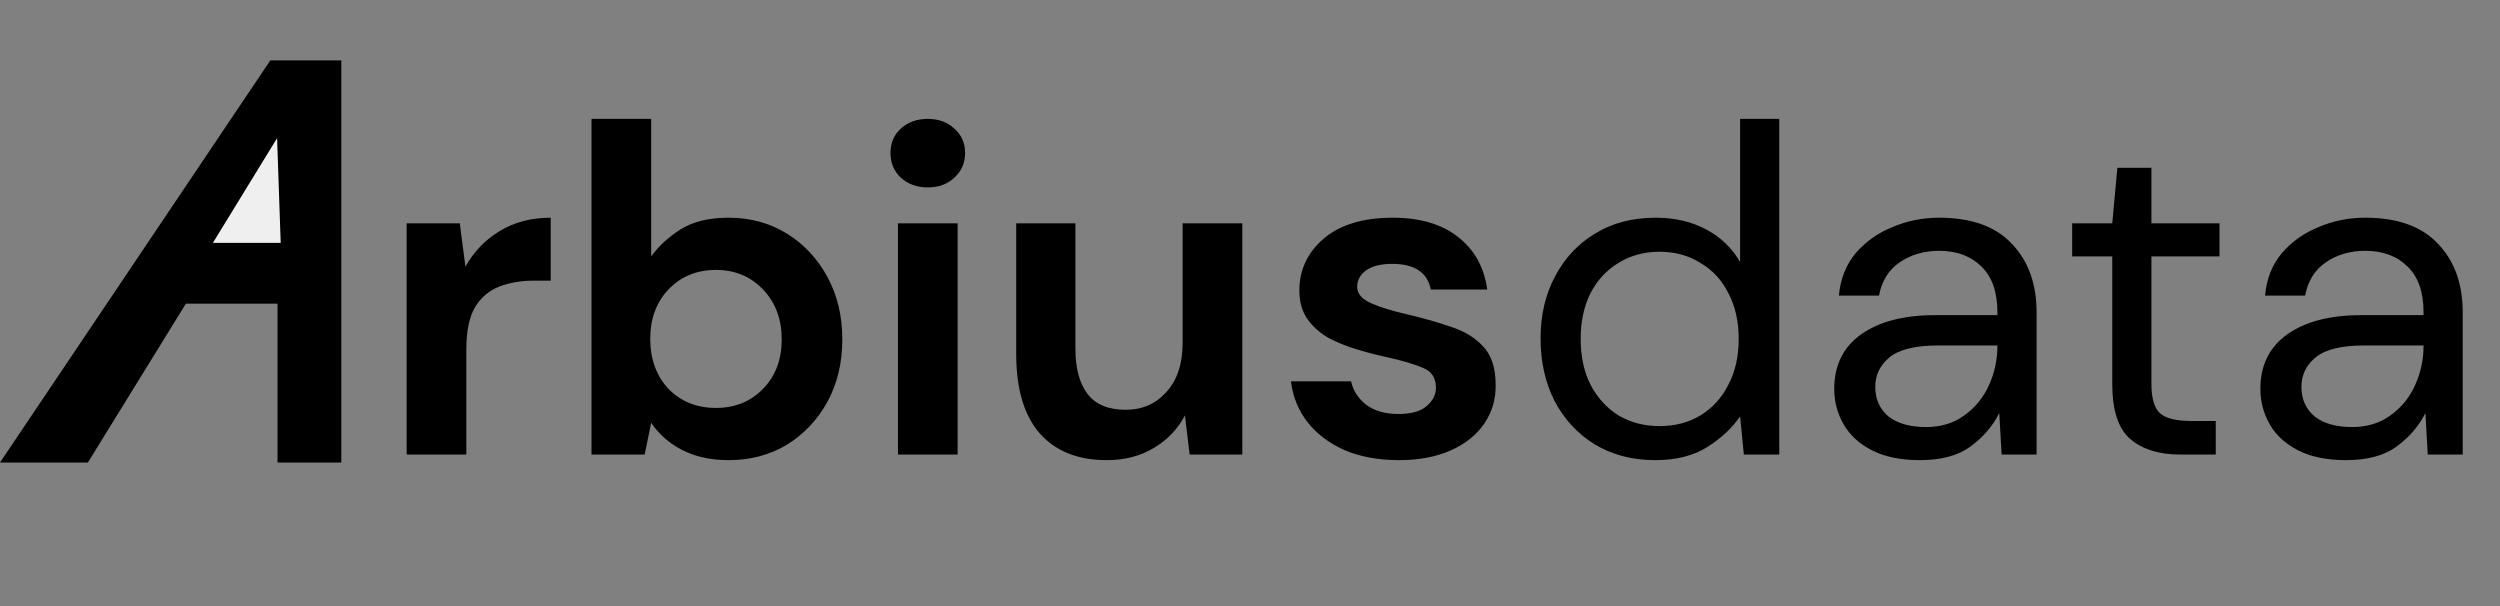<svg xmlns="http://www.w3.org/2000/svg" width="165" height="40" fill="none" viewBox="0 0 165 40"><rect x="0" y="0" width="165" height="40" fill="#808080" stroke="none"/><path fill="#000" d="M26.84 30V14.739H30.348L30.717 17.6C31.271 16.615 32.019 15.836 32.963 15.261C33.927 14.667 35.055 14.369 36.347 14.369V18.523H35.24C34.378 18.523 33.609 18.656 32.932 18.923C32.255 19.19 31.722 19.651 31.332 20.308C30.963 20.964 30.778 21.877 30.778 23.046V30H26.84ZM48.086 30.369C46.937 30.369 45.932 30.154 45.07 29.723C44.209 29.292 43.511 28.687 42.978 27.908L42.547 30H39.039V7.846H42.978V16.923C43.47 16.246 44.116 15.651 44.916 15.139C45.737 14.626 46.793 14.369 48.086 14.369C49.521 14.369 50.803 14.718 51.932 15.415C53.06 16.113 53.952 17.067 54.609 18.277C55.265 19.487 55.593 20.861 55.593 22.4C55.593 23.939 55.265 25.313 54.609 26.523C53.952 27.713 53.06 28.656 51.932 29.354C50.803 30.031 49.521 30.369 48.086 30.369ZM47.255 26.923C48.506 26.923 49.542 26.503 50.362 25.662C51.183 24.82 51.593 23.733 51.593 22.4C51.593 21.067 51.183 19.969 50.362 19.108C49.542 18.246 48.506 17.815 47.255 17.815C45.983 17.815 44.937 18.246 44.116 19.108C43.316 19.949 42.916 21.036 42.916 22.369C42.916 23.703 43.316 24.8 44.116 25.662C44.937 26.503 45.983 26.923 47.255 26.923ZM61.235 12.369C60.517 12.369 59.922 12.154 59.45 11.723C58.999 11.292 58.773 10.749 58.773 10.092C58.773 9.436 58.999 8.903 59.45 8.492C59.922 8.062 60.517 7.846 61.235 7.846C61.953 7.846 62.537 8.062 62.988 8.492C63.46 8.903 63.696 9.436 63.696 10.092C63.696 10.749 63.46 11.292 62.988 11.723C62.537 12.154 61.953 12.369 61.235 12.369ZM59.265 30V14.739H63.204V30H59.265ZM73.038 30.369C71.13 30.369 69.653 29.774 68.607 28.585C67.581 27.395 67.069 25.651 67.069 23.354V14.739H70.976V22.985C70.976 24.297 71.243 25.303 71.776 26C72.309 26.697 73.15 27.046 74.299 27.046C75.386 27.046 76.279 26.656 76.976 25.877C77.694 25.097 78.053 24.01 78.053 22.615V14.739H81.992V30H78.515L78.207 27.415C77.735 28.318 77.048 29.036 76.145 29.569C75.263 30.103 74.227 30.369 73.038 30.369ZM92.342 30.369C90.988 30.369 89.799 30.154 88.773 29.723C87.747 29.272 86.927 28.656 86.311 27.877C85.696 27.097 85.327 26.195 85.204 25.169H89.173C89.296 25.764 89.624 26.277 90.158 26.708C90.712 27.118 91.419 27.323 92.281 27.323C93.142 27.323 93.768 27.149 94.158 26.8C94.568 26.451 94.773 26.051 94.773 25.6C94.773 24.944 94.486 24.503 93.912 24.277C93.337 24.031 92.537 23.795 91.511 23.569C90.855 23.426 90.188 23.251 89.511 23.046C88.835 22.841 88.209 22.585 87.635 22.277C87.081 21.949 86.629 21.538 86.281 21.046C85.932 20.533 85.758 19.908 85.758 19.169C85.758 17.815 86.291 16.677 87.358 15.754C88.445 14.831 89.963 14.369 91.912 14.369C93.717 14.369 95.153 14.79 96.219 15.631C97.306 16.472 97.953 17.631 98.158 19.108H94.435C94.209 17.98 93.358 17.415 91.881 17.415C91.142 17.415 90.568 17.559 90.158 17.846C89.768 18.133 89.573 18.492 89.573 18.923C89.573 19.374 89.871 19.733 90.465 20C91.06 20.267 91.85 20.513 92.835 20.738C93.901 20.985 94.876 21.262 95.758 21.569C96.66 21.856 97.378 22.297 97.912 22.892C98.445 23.467 98.712 24.297 98.712 25.385C98.732 26.328 98.486 27.18 97.973 27.939C97.46 28.697 96.722 29.292 95.758 29.723C94.793 30.154 93.655 30.369 92.342 30.369ZM109.247 30.369C107.729 30.369 106.395 30.02 105.247 29.323C104.118 28.626 103.236 27.672 102.6 26.462C101.985 25.251 101.677 23.877 101.677 22.338C101.677 20.8 101.995 19.436 102.631 18.246C103.267 17.036 104.149 16.092 105.277 15.415C106.406 14.718 107.739 14.369 109.277 14.369C110.529 14.369 111.636 14.626 112.6 15.139C113.565 15.651 114.313 16.369 114.847 17.292V7.846H117.431V30H115.093L114.847 27.477C114.354 28.215 113.647 28.882 112.724 29.477C111.8 30.072 110.641 30.369 109.247 30.369ZM109.524 28.123C110.549 28.123 111.452 27.887 112.231 27.415C113.031 26.923 113.647 26.246 114.077 25.385C114.529 24.523 114.754 23.518 114.754 22.369C114.754 21.221 114.529 20.215 114.077 19.354C113.647 18.492 113.031 17.826 112.231 17.354C111.452 16.861 110.549 16.615 109.524 16.615C108.518 16.615 107.616 16.861 106.816 17.354C106.036 17.826 105.421 18.492 104.97 19.354C104.539 20.215 104.324 21.221 104.324 22.369C104.324 23.518 104.539 24.523 104.97 25.385C105.421 26.246 106.036 26.923 106.816 27.415C107.616 27.887 108.518 28.123 109.524 28.123ZM126.721 30.369C125.45 30.369 124.393 30.154 123.552 29.723C122.711 29.292 122.085 28.718 121.675 28C121.265 27.282 121.06 26.503 121.06 25.662C121.06 24.103 121.655 22.903 122.844 22.061C124.034 21.221 125.655 20.8 127.706 20.8H131.829V20.615C131.829 19.282 131.48 18.277 130.783 17.6C130.085 16.903 129.152 16.554 127.983 16.554C126.978 16.554 126.106 16.81 125.367 17.323C124.65 17.815 124.198 18.544 124.014 19.508H121.367C121.47 18.4 121.839 17.467 122.475 16.708C123.132 15.949 123.942 15.374 124.906 14.985C125.87 14.574 126.896 14.369 127.983 14.369C130.116 14.369 131.716 14.944 132.783 16.092C133.87 17.221 134.414 18.728 134.414 20.615V30H132.106L131.952 27.262C131.521 28.123 130.885 28.861 130.044 29.477C129.224 30.072 128.116 30.369 126.721 30.369ZM127.121 28.185C128.106 28.185 128.947 27.928 129.644 27.415C130.362 26.903 130.906 26.236 131.275 25.415C131.644 24.595 131.829 23.733 131.829 22.831V22.8H127.921C126.403 22.8 125.326 23.067 124.691 23.6C124.075 24.113 123.767 24.759 123.767 25.538C123.767 26.338 124.055 26.985 124.629 27.477C125.224 27.949 126.055 28.185 127.121 28.185ZM143.901 30C142.506 30 141.409 29.662 140.609 28.985C139.809 28.308 139.409 27.087 139.409 25.323V16.923H136.763V14.739H139.409L139.747 11.077H141.993V14.739H146.486V16.923H141.993V25.323C141.993 26.287 142.188 26.944 142.578 27.292C142.968 27.62 143.655 27.785 144.64 27.785H146.24V30H143.901ZM154.846 30.369C153.575 30.369 152.518 30.154 151.677 29.723C150.836 29.292 150.21 28.718 149.8 28C149.39 27.282 149.185 26.503 149.185 25.662C149.185 24.103 149.78 22.903 150.969 22.061C152.159 21.221 153.78 20.8 155.831 20.8H159.954V20.615C159.954 19.282 159.605 18.277 158.908 17.6C158.21 16.903 157.277 16.554 156.108 16.554C155.103 16.554 154.231 16.81 153.493 17.323C152.775 17.815 152.323 18.544 152.139 19.508H149.493C149.595 18.4 149.964 17.467 150.6 16.708C151.257 15.949 152.067 15.374 153.031 14.985C153.995 14.574 155.021 14.369 156.108 14.369C158.241 14.369 159.841 14.944 160.908 16.092C161.995 17.221 162.539 18.728 162.539 20.615V30H160.231L160.077 27.262C159.646 28.123 159.01 28.861 158.169 29.477C157.349 30.072 156.241 30.369 154.846 30.369ZM155.246 28.185C156.231 28.185 157.072 27.928 157.769 27.415C158.487 26.903 159.031 26.236 159.4 25.415C159.769 24.595 159.954 23.733 159.954 22.831V22.8H156.046C154.528 22.8 153.451 23.067 152.816 23.6C152.2 24.113 151.893 24.759 151.893 25.538C151.893 26.338 152.18 26.985 152.754 27.477C153.349 27.949 154.18 28.185 155.246 28.185Z"/><path fill="#000" d="M5.799 30.526H2.453H0L17.843 3.985H22.526V30.526H18.316V20.044H12.267L5.799 30.526Z"/><path fill="#EFEFEF" d="M18.526 16.03H14.051L18.065 9.48L18.288 9.116L18.526 16.03Z"/></svg>